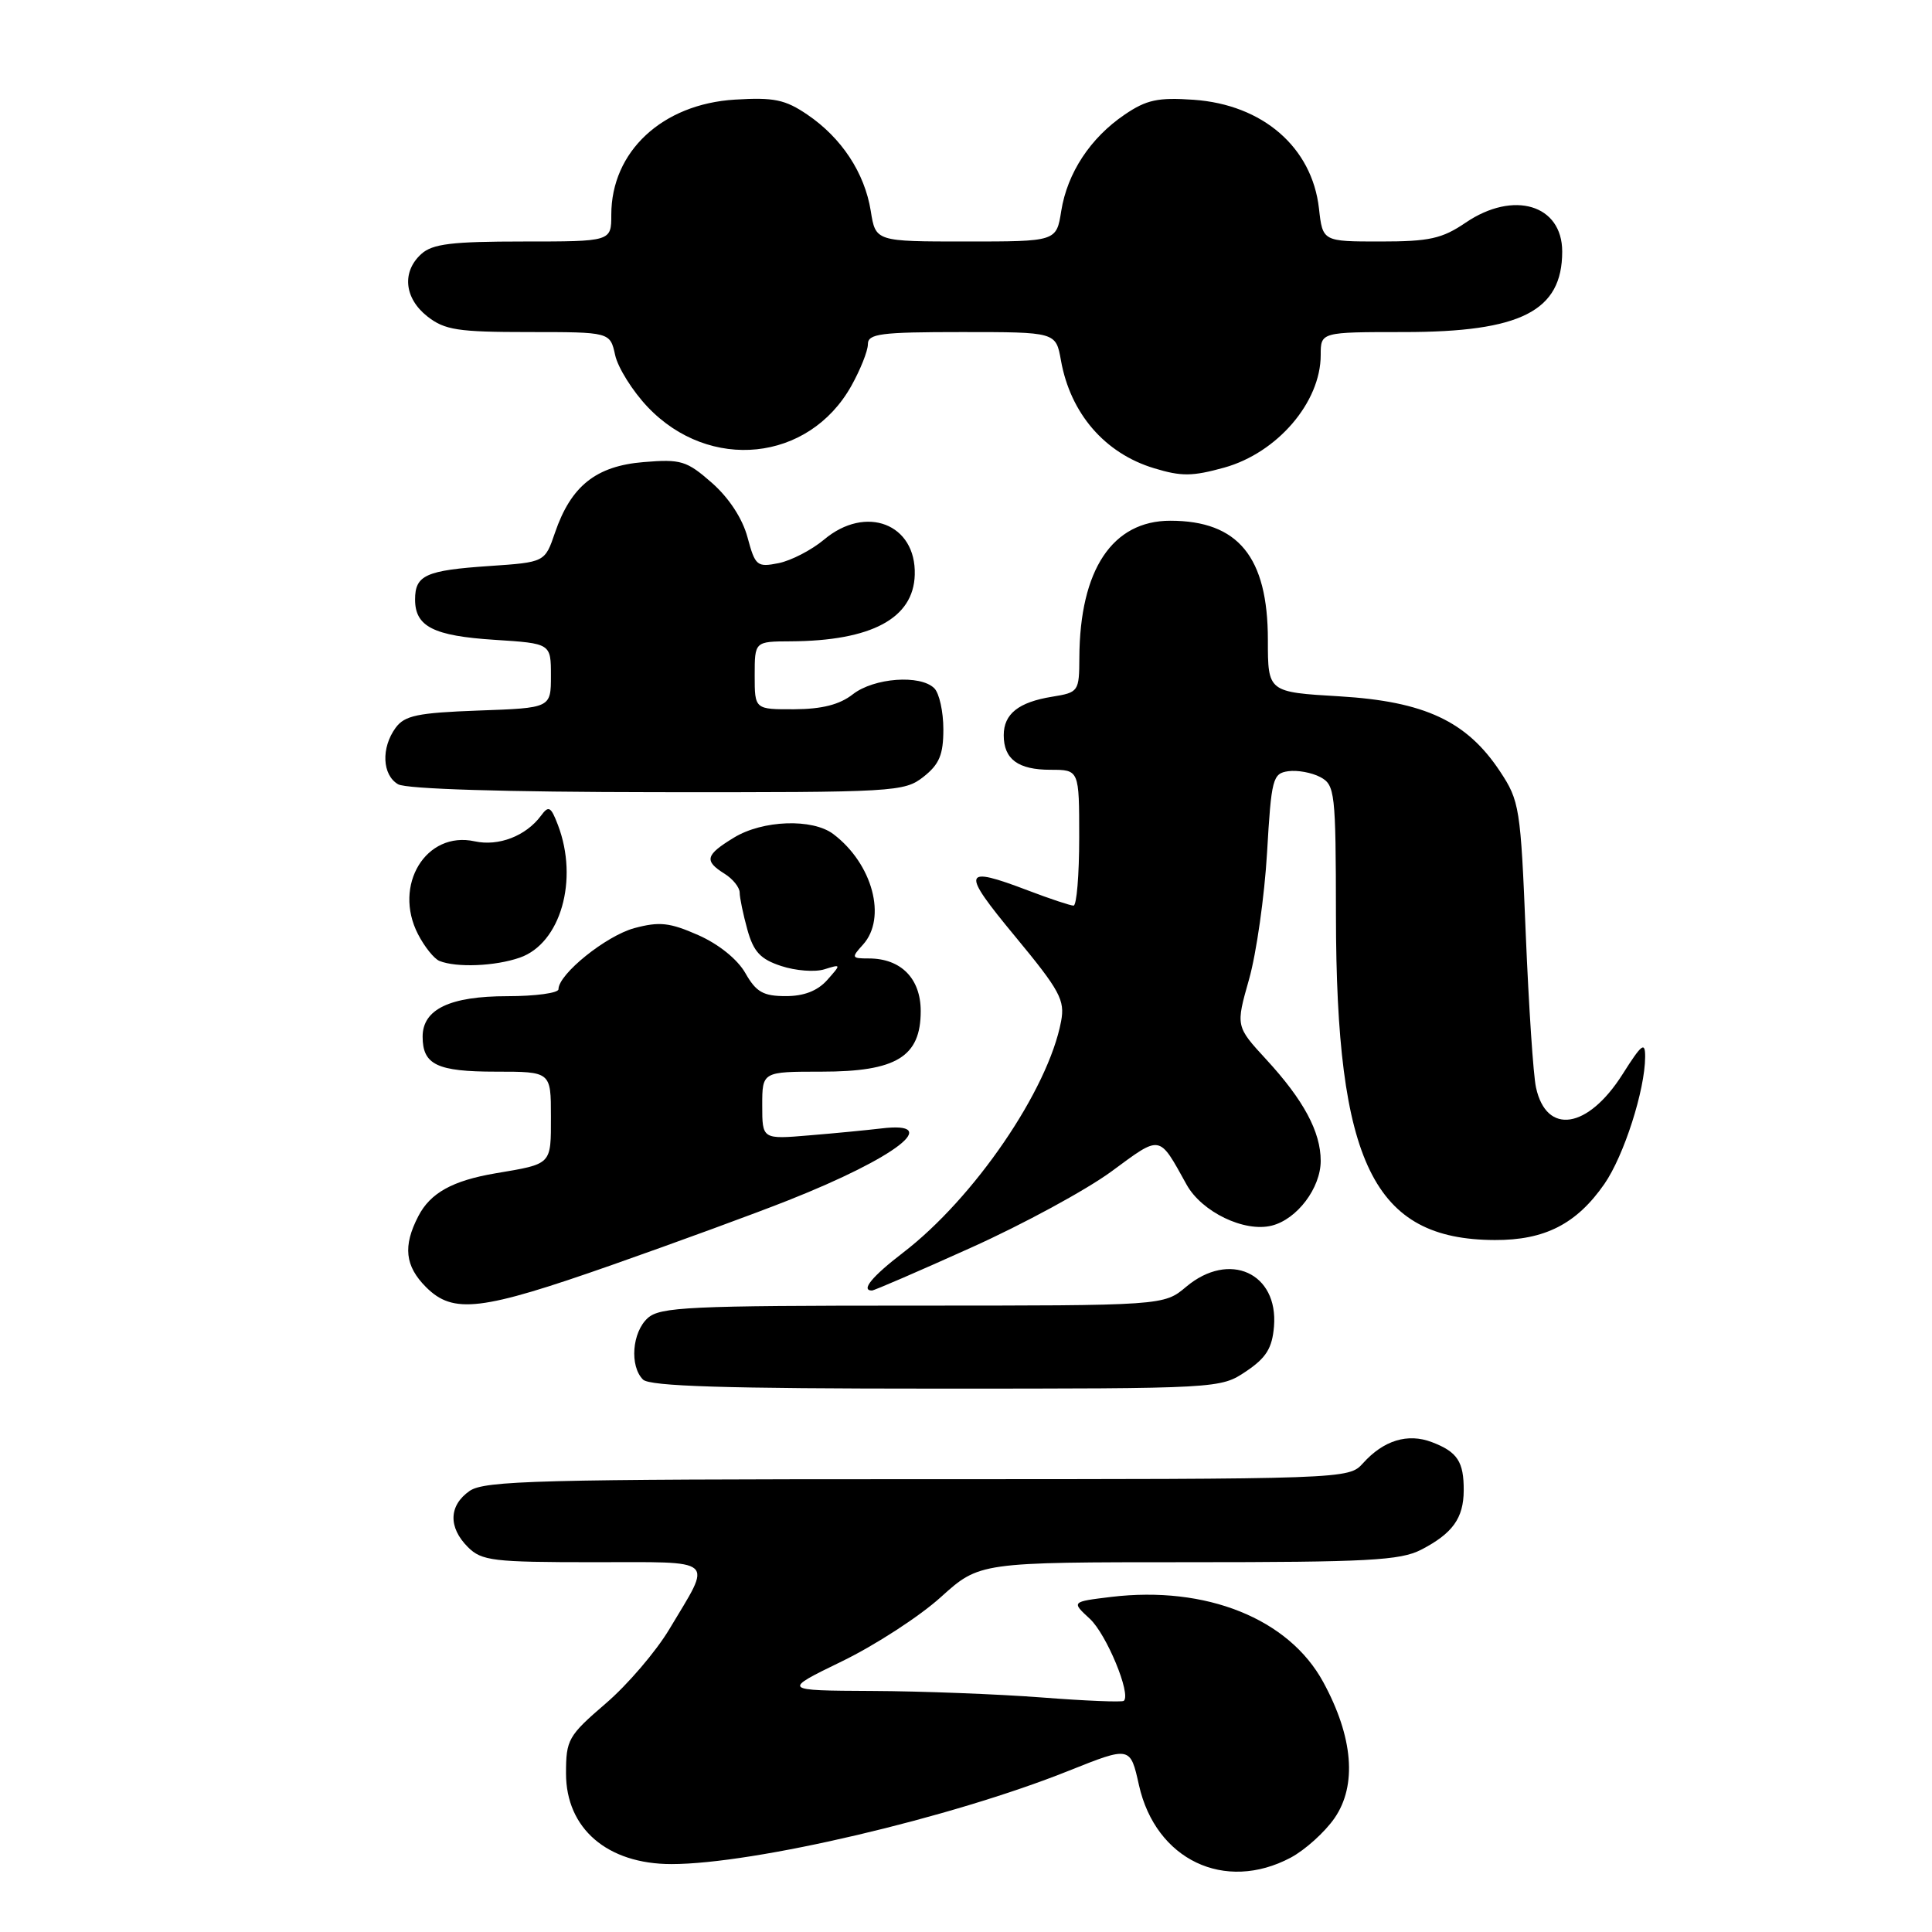 <?xml version="1.0" encoding="UTF-8" standalone="no"?>
<!DOCTYPE svg PUBLIC "-//W3C//DTD SVG 1.1//EN" "http://www.w3.org/Graphics/SVG/1.1/DTD/svg11.dtd" >
<svg xmlns="http://www.w3.org/2000/svg" xmlns:xlink="http://www.w3.org/1999/xlink" version="1.1" viewBox="0 0 256 256">
 <g >
 <path fill="currentColor"
d=" M 171.02 246.15 C 172.93 245.13 175.55 242.77 176.84 240.90 C 179.83 236.56 179.30 230.16 175.34 222.89 C 170.77 214.48 159.83 210.09 147.23 211.60 C 141.96 212.24 141.96 212.24 144.41 214.50 C 146.62 216.55 149.91 224.50 148.91 225.37 C 148.68 225.57 143.78 225.37 138.00 224.92 C 132.22 224.48 122.12 224.09 115.55 224.06 C 103.61 224.00 103.61 224.00 111.55 220.14 C 115.92 218.02 121.82 214.20 124.65 211.64 C 129.79 207.00 129.79 207.00 157.45 207.00 C 181.21 207.00 185.55 206.77 188.30 205.35 C 192.48 203.19 193.93 201.17 193.95 197.50 C 193.97 193.68 193.12 192.38 189.73 191.09 C 186.53 189.87 183.33 190.85 180.60 193.89 C 178.70 195.99 178.46 196.00 121.57 196.00 C 71.49 196.00 64.17 196.19 62.22 197.56 C 59.46 199.49 59.38 202.38 62.00 205.00 C 63.82 206.82 65.33 207.00 78.61 207.00 C 95.22 207.00 94.41 206.30 88.70 215.86 C 86.94 218.81 83.14 223.26 80.25 225.73 C 75.29 230.00 75.00 230.50 75.00 234.99 C 75.00 242.29 80.47 247.00 88.97 247.00 C 99.91 247.00 126.08 240.86 141.63 234.63 C 149.77 231.38 149.77 231.38 150.92 236.55 C 153.14 246.43 162.27 250.79 171.02 246.15 Z  M 165.10 181.72 C 167.77 179.93 168.57 178.65 168.81 175.77 C 169.40 168.67 162.88 165.71 157.18 170.50 C 154.21 173.00 154.21 173.00 120.93 173.00 C 91.37 173.00 87.45 173.18 85.83 174.65 C 83.75 176.53 83.41 181.01 85.20 182.80 C 86.09 183.69 96.10 184.00 124.05 184.00 C 161.60 184.00 161.71 183.99 165.10 181.72 Z  M 81.13 167.60 C 89.58 164.63 100.10 160.78 104.50 159.03 C 118.83 153.35 125.05 148.51 116.73 149.53 C 114.95 149.74 110.69 150.16 107.25 150.44 C 101.00 150.97 101.00 150.97 101.00 146.48 C 101.00 142.00 101.00 142.00 108.87 142.00 C 118.77 142.00 122.00 140.03 122.00 133.98 C 122.00 129.66 119.39 127.00 115.12 127.00 C 112.83 127.00 112.78 126.90 114.35 125.17 C 117.55 121.63 115.62 114.45 110.42 110.52 C 107.66 108.43 101.06 108.66 97.25 110.99 C 93.47 113.29 93.27 114.06 96.00 115.77 C 97.10 116.45 98.00 117.58 98.01 118.26 C 98.01 118.94 98.47 121.16 99.03 123.18 C 99.85 126.12 100.76 127.10 103.51 128.00 C 105.41 128.63 107.99 128.83 109.23 128.44 C 111.48 127.74 111.48 127.75 109.60 129.87 C 108.32 131.30 106.51 132.00 104.10 131.99 C 101.14 131.99 100.19 131.45 98.77 128.95 C 97.73 127.12 95.24 125.11 92.53 123.91 C 88.74 122.24 87.39 122.09 84.06 122.98 C 80.32 123.99 74.00 129.07 74.00 131.08 C 74.00 131.58 70.95 132.00 67.22 132.00 C 59.62 132.00 56.00 133.73 56.00 137.36 C 56.00 141.08 57.91 142.00 65.70 142.00 C 73.00 142.00 73.00 142.00 73.00 147.93 C 73.00 154.39 73.19 154.20 65.66 155.47 C 59.96 156.44 57.02 158.07 55.43 161.15 C 53.37 165.12 53.66 167.75 56.45 170.55 C 60.06 174.15 63.73 173.71 81.13 167.60 Z  M 128.65 165.33 C 135.57 162.22 143.96 157.66 147.29 155.21 C 153.91 150.34 153.51 150.27 157.23 156.97 C 159.24 160.59 164.89 163.32 168.52 162.40 C 171.87 161.56 175.00 157.41 175.00 153.82 C 175.00 149.97 172.73 145.75 167.78 140.38 C 163.74 135.99 163.74 135.99 165.51 129.75 C 166.48 126.31 167.55 118.78 167.89 113.00 C 168.46 103.17 168.64 102.48 170.70 102.19 C 171.91 102.02 173.82 102.37 174.95 102.97 C 176.89 104.01 177.00 104.96 177.02 121.29 C 177.05 154.14 181.99 164.25 198.06 164.31 C 204.69 164.34 208.91 162.18 212.59 156.88 C 215.18 153.14 217.97 144.45 217.99 140.05 C 218.00 137.97 217.55 138.31 215.00 142.34 C 210.40 149.60 204.92 150.45 203.53 144.11 C 203.17 142.52 202.57 133.36 202.17 123.75 C 201.49 107.03 201.35 106.12 198.75 102.20 C 194.35 95.56 188.77 92.95 177.53 92.27 C 168.00 91.71 168.00 91.71 168.00 84.80 C 168.00 73.80 164.07 69.00 155.07 69.00 C 147.40 69.00 143.08 75.49 143.02 87.12 C 143.00 91.64 142.92 91.75 139.41 92.32 C 134.96 93.04 133.00 94.60 133.00 97.42 C 133.00 100.60 134.90 102.00 139.20 102.00 C 143.00 102.00 143.00 102.00 143.00 111.00 C 143.00 115.95 142.66 120.00 142.25 120.00 C 141.84 120.00 139.13 119.10 136.24 118.00 C 127.48 114.67 127.28 115.35 134.51 124.08 C 140.45 131.26 141.13 132.52 140.60 135.33 C 138.89 144.42 129.08 158.77 119.64 166.00 C 115.55 169.14 114.02 171.00 115.54 171.00 C 115.83 171.00 121.73 168.45 128.65 165.33 Z  M 68.88 126.89 C 74.28 125.01 76.70 116.58 73.93 109.32 C 72.99 106.86 72.70 106.70 71.68 108.09 C 69.68 110.78 66.07 112.17 62.90 111.48 C 56.45 110.06 52.04 117.30 55.39 123.79 C 56.25 125.46 57.53 127.05 58.23 127.33 C 60.49 128.24 65.62 128.03 68.88 126.89 Z  M 122.37 102.93 C 124.47 101.27 125.00 100.00 125.00 96.63 C 125.00 94.30 124.46 91.86 123.80 91.20 C 121.96 89.36 115.80 89.81 113.00 92.00 C 111.25 93.37 108.92 93.96 105.25 93.98 C 100.00 94.00 100.00 94.00 100.00 89.50 C 100.00 85.00 100.00 85.00 104.75 84.98 C 115.48 84.92 121.05 81.94 121.21 76.16 C 121.41 69.41 114.73 66.83 109.18 71.51 C 107.54 72.88 104.84 74.28 103.17 74.62 C 100.31 75.19 100.07 74.99 99.05 71.20 C 98.38 68.70 96.59 65.97 94.33 63.98 C 90.98 61.04 90.23 60.82 85.27 61.23 C 78.97 61.75 75.66 64.39 73.54 70.58 C 72.20 74.50 72.20 74.50 64.85 75.00 C 56.42 75.57 55.00 76.21 55.00 79.44 C 55.00 83.03 57.44 84.26 65.54 84.78 C 73.00 85.26 73.00 85.26 73.00 89.53 C 73.00 93.81 73.00 93.81 63.42 94.15 C 55.33 94.45 53.62 94.80 52.42 96.44 C 50.48 99.10 50.64 102.69 52.75 103.92 C 53.84 104.55 66.83 104.95 87.12 104.97 C 118.62 105.00 119.82 104.93 122.37 102.93 Z  M 162.22 61.96 C 169.25 60.00 175.00 53.30 175.00 47.05 C 175.00 44.00 175.00 44.00 186.03 44.00 C 201.53 44.00 207.00 41.22 207.00 33.33 C 207.00 27.12 200.56 25.19 194.21 29.50 C 191.08 31.63 189.40 32.00 182.90 32.00 C 175.26 32.00 175.26 32.00 174.77 27.62 C 173.85 19.52 167.33 13.86 158.16 13.22 C 153.45 12.89 151.91 13.22 149.02 15.19 C 144.48 18.27 141.43 22.91 140.62 27.95 C 139.98 32.00 139.98 32.00 128.00 32.00 C 116.02 32.00 116.02 32.00 115.38 27.95 C 114.57 22.91 111.52 18.27 106.98 15.19 C 104.04 13.19 102.54 12.88 97.37 13.20 C 87.75 13.79 81.00 20.08 81.00 28.45 C 81.00 32.00 81.00 32.00 69.33 32.00 C 59.87 32.00 57.31 32.31 55.83 33.65 C 53.22 36.01 53.56 39.51 56.63 41.93 C 58.93 43.73 60.66 44.00 70.06 44.00 C 80.84 44.00 80.84 44.00 81.51 47.05 C 81.88 48.73 83.83 51.84 85.84 53.95 C 94.02 62.54 107.16 61.18 112.79 51.16 C 114.00 49.00 115.00 46.50 115.00 45.61 C 115.00 44.22 116.66 44.00 127.45 44.00 C 139.91 44.00 139.91 44.00 140.58 47.75 C 141.83 54.78 146.39 60.07 152.91 62.04 C 156.55 63.15 157.98 63.13 162.22 61.96 Z "/>
</g>
</svg>